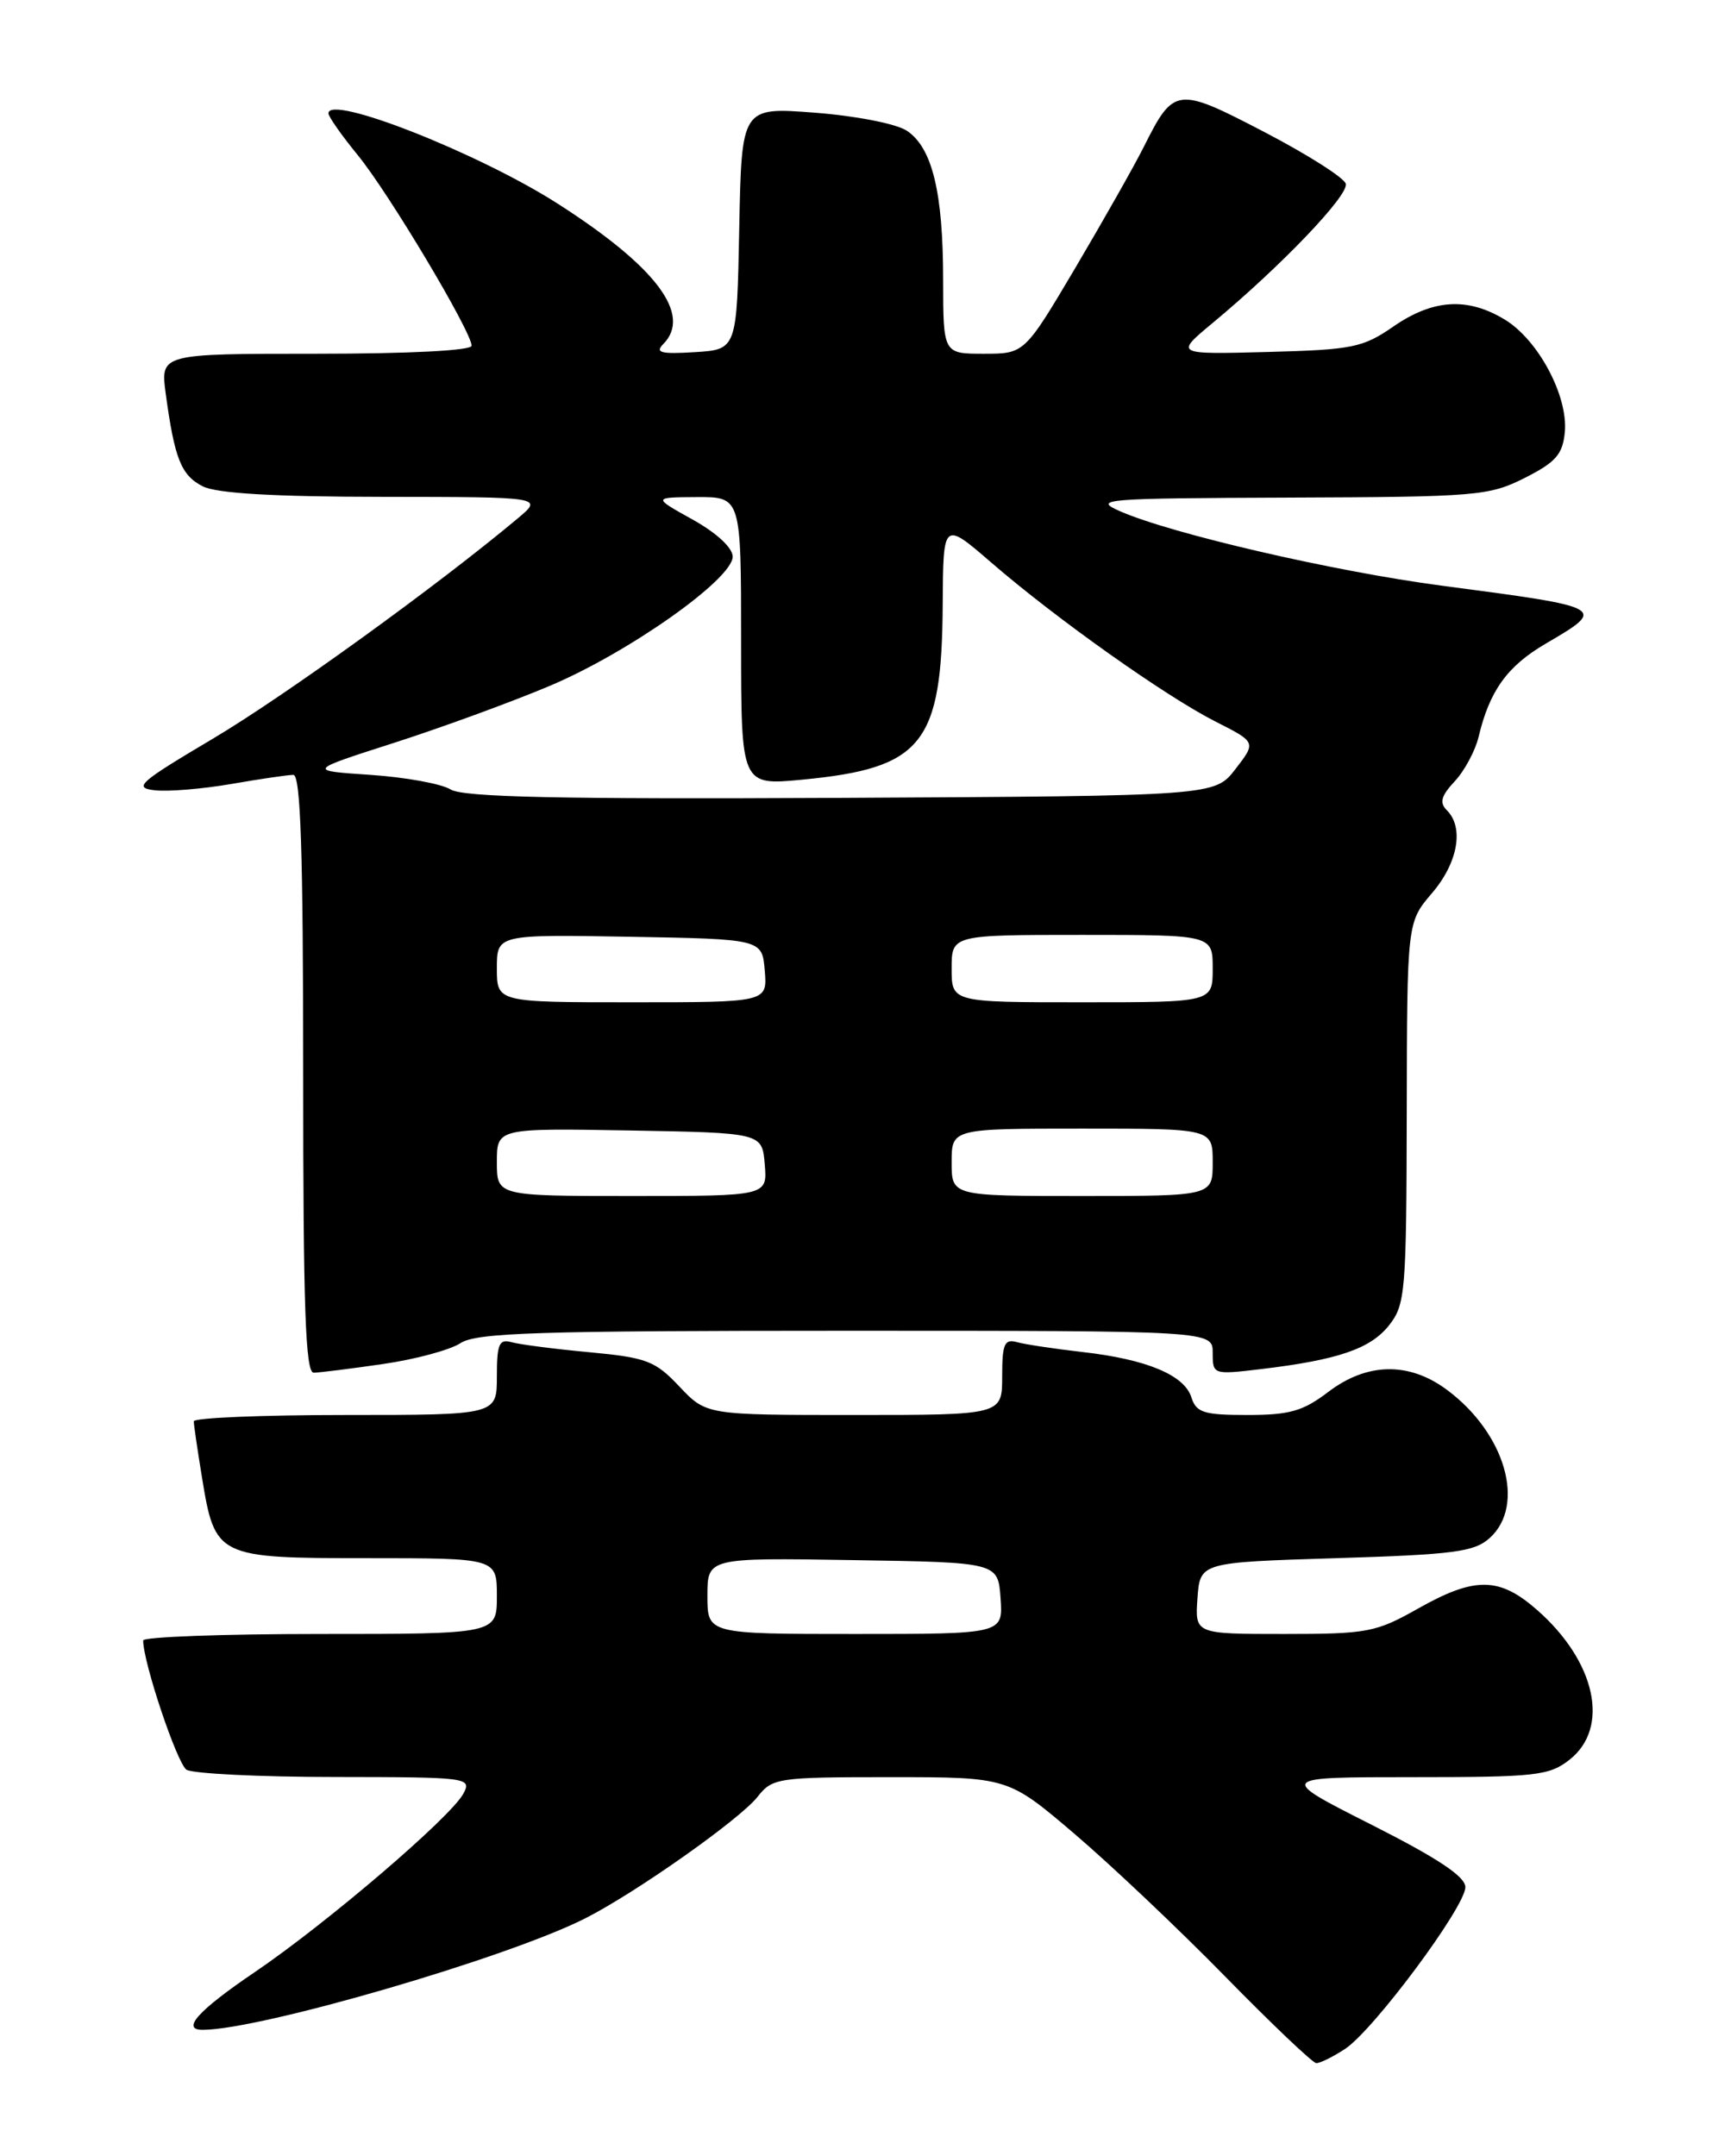 <?xml version="1.0" encoding="UTF-8" standalone="no"?>
<!DOCTYPE svg PUBLIC "-//W3C//DTD SVG 1.1//EN" "http://www.w3.org/Graphics/SVG/1.1/DTD/svg11.dtd" >
<svg xmlns="http://www.w3.org/2000/svg" xmlns:xlink="http://www.w3.org/1999/xlink" version="1.1" viewBox="0 0 204 256">
 <g >
 <path fill="currentColor"
d=" M 159.71 243.27 C 163.09 241.06 174.00 226.39 174.00 224.06 C 174.00 222.80 170.73 220.63 162.84 216.64 C 151.68 211.00 151.68 211.00 167.71 211.00 C 182.40 211.00 183.95 210.83 186.37 208.93 C 191.20 205.13 189.50 197.28 182.52 191.15 C 178.02 187.20 175.13 187.17 168.35 191.00 C 163.37 193.81 162.36 194.00 152.46 194.00 C 141.89 194.00 141.89 194.00 142.19 189.75 C 142.50 185.50 142.50 185.50 158.65 185.00 C 172.70 184.57 175.07 184.25 176.90 182.60 C 181.21 178.69 178.74 170.15 171.81 165.01 C 167.30 161.66 162.32 161.76 157.71 165.27 C 154.73 167.54 153.13 168.00 148.13 168.00 C 142.93 168.00 142.05 167.72 141.47 165.91 C 140.63 163.25 136.13 161.38 128.50 160.52 C 125.20 160.14 121.71 159.62 120.75 159.35 C 119.27 158.94 119.00 159.56 119.00 163.43 C 119.00 168.00 119.00 168.00 101.43 168.00 C 83.87 168.00 83.87 168.00 80.68 164.63 C 77.80 161.57 76.80 161.19 70.00 160.55 C 65.88 160.17 61.71 159.63 60.75 159.36 C 59.27 158.94 59.00 159.56 59.00 163.43 C 59.00 168.00 59.00 168.00 41.00 168.00 C 31.10 168.00 23.00 168.34 23.01 168.75 C 23.01 169.16 23.45 172.15 23.98 175.39 C 25.53 184.89 25.75 185.00 43.65 185.00 C 59.00 185.00 59.00 185.00 59.00 189.50 C 59.00 194.00 59.00 194.00 38.00 194.00 C 26.45 194.00 17.00 194.35 17.00 194.77 C 17.00 197.39 21.04 209.41 22.15 210.12 C 22.89 210.58 30.83 210.98 39.79 210.98 C 55.64 211.00 56.04 211.05 55.02 212.96 C 53.53 215.75 38.80 228.35 30.25 234.15 C 23.54 238.69 21.46 241.00 24.06 241.00 C 30.87 241.00 60.24 232.45 69.46 227.78 C 75.46 224.75 87.85 216.01 89.95 213.34 C 91.72 211.09 92.31 211.00 105.74 211.00 C 119.69 211.00 119.69 211.00 127.60 217.74 C 131.94 221.44 140.00 229.07 145.50 234.69 C 151.00 240.30 155.85 244.92 156.29 244.95 C 156.72 244.98 158.26 244.22 159.71 243.27 Z  M 45.47 161.95 C 49.30 161.40 53.44 160.28 54.68 159.47 C 56.57 158.23 63.80 158.00 100.46 158.00 C 144.00 158.00 144.00 158.00 144.00 160.62 C 144.00 163.21 144.04 163.23 149.75 162.55 C 158.88 161.46 162.74 160.14 164.95 157.34 C 166.88 154.89 167.00 153.38 167.04 132.12 C 167.08 109.50 167.08 109.50 170.04 106.04 C 173.11 102.45 173.87 98.27 171.81 96.21 C 170.90 95.30 171.11 94.51 172.74 92.76 C 173.90 91.52 175.17 89.15 175.57 87.50 C 176.87 82.02 178.97 79.10 183.51 76.44 C 190.86 72.14 190.83 72.12 171.15 69.53 C 158.37 67.84 139.11 63.38 133.00 60.70 C 129.72 59.26 130.97 59.16 153.04 59.08 C 175.37 59.00 176.80 58.88 181.04 56.75 C 184.74 54.88 185.55 53.96 185.81 51.32 C 186.22 47.05 182.68 40.39 178.71 37.96 C 174.28 35.26 170.18 35.51 165.48 38.75 C 161.82 41.28 160.62 41.52 150.50 41.79 C 139.50 42.08 139.50 42.08 144.00 38.34 C 152.16 31.56 160.21 23.14 159.80 21.81 C 159.58 21.09 155.23 18.33 150.14 15.68 C 139.74 10.26 139.39 10.31 135.82 17.43 C 134.70 19.67 131.05 26.11 127.72 31.75 C 121.65 42.00 121.65 42.00 116.83 42.00 C 112.00 42.00 112.00 42.00 111.99 33.25 C 111.99 22.80 110.69 17.50 107.66 15.51 C 106.40 14.69 101.60 13.75 96.74 13.38 C 88.06 12.71 88.06 12.71 87.78 27.10 C 87.50 41.50 87.50 41.50 82.50 41.81 C 78.48 42.06 77.75 41.87 78.75 40.86 C 82.21 37.37 77.94 31.68 66.22 24.18 C 56.85 18.18 39.00 11.15 39.00 13.46 C 39.00 13.85 40.57 16.08 42.49 18.43 C 46.14 22.88 56.00 39.39 56.00 41.05 C 56.00 41.62 48.58 42.00 37.52 42.00 C 19.04 42.00 19.04 42.00 19.68 46.75 C 20.73 54.48 21.51 56.43 24.07 57.74 C 25.74 58.58 32.43 58.98 45.50 58.99 C 64.50 59.01 64.50 59.01 61.50 61.53 C 52.00 69.49 33.79 82.65 25.30 87.69 C 16.50 92.91 15.79 93.53 18.38 93.83 C 19.97 94.01 24.06 93.67 27.47 93.08 C 30.87 92.49 34.19 92.00 34.83 92.00 C 35.70 92.00 36.00 101.09 36.00 127.50 C 36.00 155.24 36.27 163.00 37.25 162.98 C 37.94 162.97 41.63 162.51 45.47 161.95 Z  M 84.00 189.48 C 84.00 184.95 84.00 184.95 101.25 185.23 C 118.50 185.50 118.50 185.50 118.81 189.75 C 119.11 194.00 119.11 194.00 101.56 194.00 C 84.00 194.00 84.00 194.00 84.00 189.48 Z  M 59.00 137.97 C 59.00 133.95 59.00 133.95 74.75 134.22 C 90.50 134.50 90.50 134.50 90.81 138.25 C 91.12 142.00 91.12 142.00 75.06 142.00 C 59.00 142.00 59.00 142.00 59.00 137.97 Z  M 113.00 138.00 C 113.00 134.00 113.00 134.00 128.50 134.00 C 144.00 134.00 144.00 134.00 144.00 138.00 C 144.00 142.00 144.00 142.00 128.50 142.00 C 113.00 142.00 113.00 142.00 113.00 138.00 Z  M 59.00 114.97 C 59.00 110.95 59.00 110.95 74.75 111.22 C 90.50 111.50 90.50 111.50 90.81 115.25 C 91.12 119.00 91.12 119.00 75.06 119.00 C 59.00 119.00 59.00 119.00 59.00 114.97 Z  M 113.00 115.00 C 113.00 111.00 113.00 111.00 128.50 111.00 C 144.00 111.00 144.00 111.00 144.00 115.00 C 144.00 119.00 144.00 119.00 128.50 119.00 C 113.00 119.00 113.00 119.00 113.00 115.00 Z  M 53.50 93.73 C 52.40 93.05 48.12 92.28 44.00 92.00 C 36.50 91.50 36.50 91.50 46.69 88.23 C 52.30 86.43 60.63 83.39 65.19 81.47 C 74.56 77.54 87.00 68.76 87.00 66.09 C 87.00 65.04 85.10 63.28 82.25 61.69 C 77.50 59.05 77.50 59.05 82.75 59.02 C 88.00 59.00 88.00 59.00 88.00 76.13 C 88.00 93.26 88.00 93.26 95.25 92.57 C 109.57 91.20 111.85 88.35 111.94 71.68 C 112.00 61.86 112.00 61.86 117.75 66.83 C 125.47 73.50 138.40 82.66 144.33 85.67 C 149.17 88.12 149.17 88.12 146.70 91.31 C 144.24 94.50 144.24 94.50 99.87 94.73 C 66.27 94.90 55.01 94.65 53.50 93.73 Z "/>
</g>
</svg>